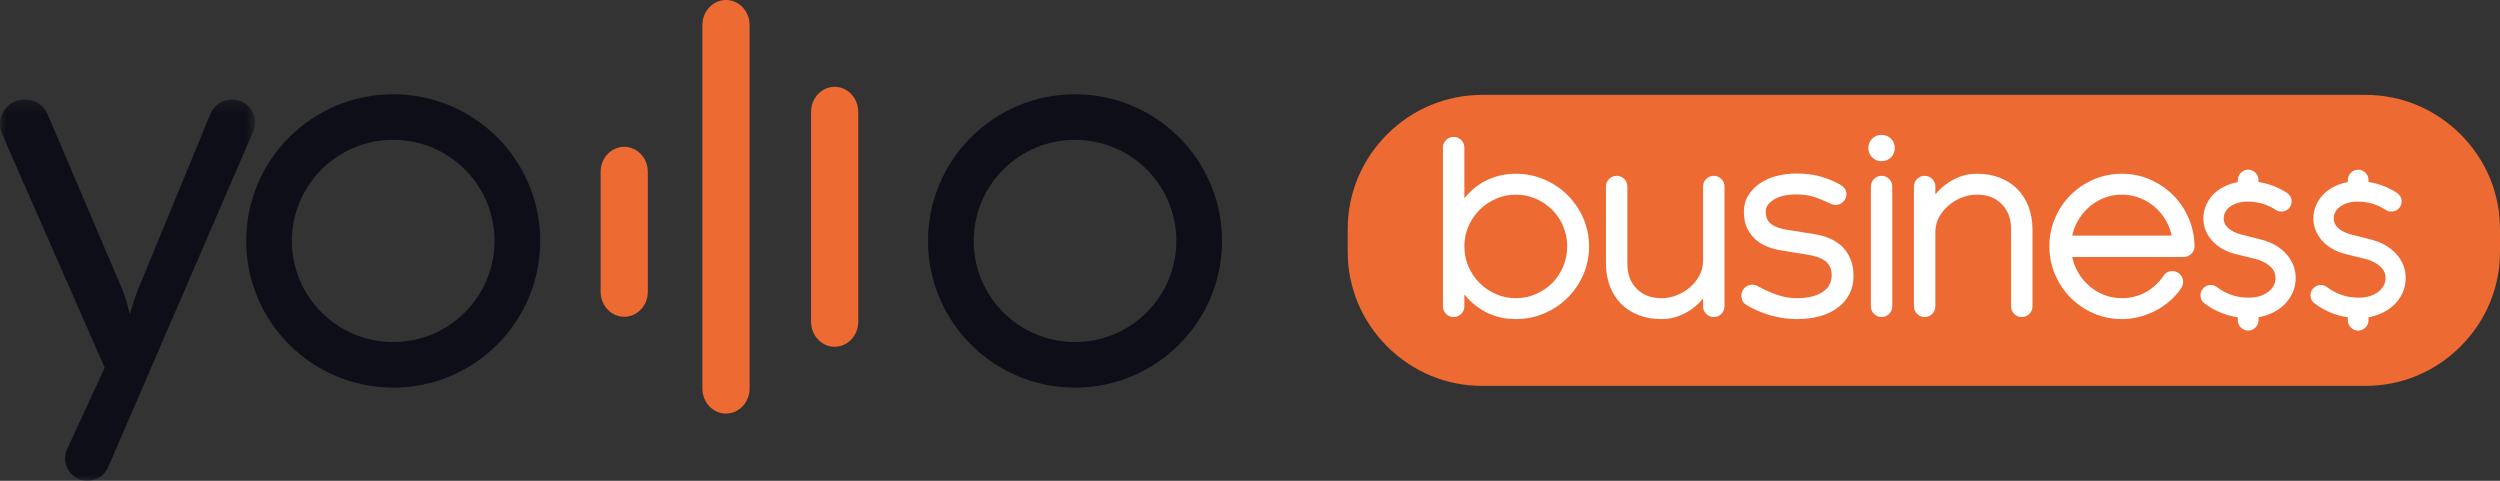 <svg width="208" height="40" viewBox="0 0 208 40" fill="none" xmlns="http://www.w3.org/2000/svg">
<rect x="0" y="0" width="208" height="40" fill="#333333" stroke="none"/>
<g id="Group 36">
<g id="Group 35">
<g id="Group 34">
<path id="Fill 1" fill-rule="evenodd" clip-rule="evenodd" d="M204.713 11.173C202.594 9.058 199.788 7.894 196.81 7.894H123.318C120.341 7.894 117.534 9.058 115.415 11.173C113.296 13.288 112.129 16.088 112.129 19.059V20.942C112.129 23.912 113.296 26.713 115.415 28.827C117.534 30.942 120.341 32.106 123.318 32.106H196.81C199.788 32.106 202.594 30.942 204.713 28.827C206.833 26.713 208 23.912 208 20.942V19.059C208 16.088 206.833 13.288 204.713 11.173Z" fill="#ED6A32"/>
<path id="Fill 3" fill-rule="evenodd" clip-rule="evenodd" d="M130.391 20.493C130.391 21.088 130.279 21.655 130.059 22.177C129.839 22.7 129.531 23.161 129.145 23.547C128.757 23.933 128.297 24.244 127.778 24.47C127.262 24.695 126.705 24.809 126.122 24.809C125.54 24.809 124.982 24.695 124.466 24.47C123.947 24.244 123.487 23.933 123.1 23.546C122.713 23.16 122.402 22.699 122.175 22.175C121.949 21.653 121.835 21.088 121.835 20.493C121.835 19.911 121.949 19.352 122.175 18.83V18.83C122.402 18.306 122.713 17.845 123.1 17.459C123.487 17.072 123.947 16.762 124.466 16.535C124.983 16.31 125.54 16.196 126.122 16.196C126.705 16.196 127.262 16.31 127.778 16.535C128.297 16.762 128.757 17.072 129.145 17.459C129.531 17.844 129.839 18.305 130.059 18.828C130.279 19.351 130.391 19.911 130.391 20.493ZM130.411 16.221C129.86 15.678 129.209 15.244 128.476 14.93C127.741 14.616 126.949 14.456 126.122 14.456C125.545 14.456 125.007 14.53 124.524 14.675C124.043 14.82 123.602 15.017 123.213 15.26C122.823 15.504 122.472 15.791 122.169 16.114C122.052 16.238 121.94 16.364 121.835 16.492V12.279C121.835 12.036 121.747 11.825 121.573 11.651C121.399 11.478 121.188 11.39 120.944 11.39C120.7 11.39 120.489 11.478 120.315 11.652C120.141 11.825 120.053 12.036 120.053 12.279V25.489C120.053 25.733 120.142 25.944 120.315 26.117C120.489 26.29 120.7 26.378 120.944 26.378C121.188 26.378 121.399 26.29 121.573 26.117C121.747 25.944 121.835 25.733 121.835 25.489V24.509C121.941 24.636 122.053 24.761 122.17 24.883C122.474 25.199 122.824 25.485 123.21 25.733C123.601 25.985 124.043 26.185 124.525 26.33C125.007 26.475 125.545 26.549 126.122 26.549C126.949 26.549 127.741 26.389 128.476 26.075C129.21 25.761 129.861 25.327 130.411 24.784C130.962 24.241 131.404 23.595 131.725 22.862C132.047 22.128 132.21 21.331 132.21 20.493C132.21 19.668 132.047 18.878 131.725 18.142C131.404 17.41 130.962 16.764 130.411 16.221Z" fill="white"/>
<path id="Fill 5" fill-rule="evenodd" clip-rule="evenodd" d="M142.586 14.627C142.343 14.627 142.131 14.715 141.957 14.888C141.784 15.061 141.695 15.272 141.695 15.515V21.776C141.683 22.189 141.578 22.581 141.384 22.941C141.184 23.31 140.919 23.637 140.596 23.912C140.271 24.189 139.899 24.411 139.49 24.57C139.085 24.729 138.665 24.809 138.243 24.809C137.367 24.809 136.69 24.551 136.171 24.021C135.65 23.49 135.397 22.807 135.397 21.931V15.515C135.397 15.273 135.309 15.062 135.135 14.888C134.961 14.714 134.749 14.627 134.506 14.627C134.262 14.627 134.051 14.715 133.877 14.888C133.703 15.061 133.615 15.272 133.615 15.515V21.931C133.615 22.602 133.723 23.226 133.934 23.787C134.147 24.352 134.456 24.846 134.851 25.253C135.246 25.661 135.738 25.983 136.312 26.21C136.883 26.435 137.532 26.549 138.243 26.549C138.738 26.549 139.214 26.464 139.657 26.296C140.094 26.131 140.49 25.916 140.837 25.657C141.179 25.401 141.468 25.12 141.695 24.822V25.489C141.695 25.733 141.784 25.944 141.957 26.117C142.131 26.29 142.342 26.378 142.586 26.378C142.83 26.378 143.041 26.29 143.215 26.117C143.389 25.944 143.477 25.733 143.477 25.489V15.515C143.477 15.273 143.389 15.062 143.215 14.888C143.041 14.714 142.83 14.627 142.586 14.627Z" fill="white"/>
<path id="Fill 7" fill-rule="evenodd" clip-rule="evenodd" d="M153.234 20.484C152.929 20.2 152.571 19.974 152.172 19.811C151.783 19.654 151.366 19.54 150.933 19.475L148.789 19.134L148.783 19.133C148.171 19.051 147.692 18.885 147.361 18.64C147.057 18.416 146.91 18.068 146.91 17.578C146.91 17.221 147.119 16.911 147.549 16.629C148.005 16.329 148.646 16.177 149.453 16.177C150.018 16.177 150.521 16.249 150.949 16.392C151.389 16.538 151.83 16.717 152.26 16.925C152.408 17.006 152.564 17.048 152.724 17.048C152.889 17.048 153.04 17.007 153.173 16.927C153.299 16.852 153.405 16.751 153.489 16.626C153.579 16.491 153.625 16.333 153.625 16.159C153.625 15.964 153.568 15.794 153.457 15.655C153.362 15.537 153.242 15.437 153.099 15.357C152.553 15.059 151.99 14.829 151.424 14.673C150.855 14.517 150.192 14.437 149.453 14.437C148.892 14.437 148.348 14.504 147.836 14.634C147.318 14.767 146.853 14.969 146.452 15.236C146.045 15.507 145.714 15.844 145.469 16.238C145.218 16.642 145.091 17.105 145.091 17.616C145.091 18.17 145.189 18.646 145.382 19.032C145.574 19.414 145.828 19.737 146.138 19.991C146.444 20.242 146.791 20.438 147.169 20.572C147.537 20.703 147.909 20.797 148.277 20.849L150.381 21.189C151.125 21.307 151.655 21.512 151.958 21.797C152.251 22.073 152.393 22.439 152.393 22.915C152.393 23.491 152.155 23.936 151.664 24.275C151.153 24.629 150.421 24.809 149.49 24.809C148.902 24.809 148.325 24.706 147.774 24.502C147.207 24.293 146.689 24.057 146.233 23.799C146.079 23.713 145.92 23.674 145.759 23.683C145.605 23.692 145.462 23.735 145.333 23.812C145.205 23.889 145.098 23.995 145.014 24.129C144.927 24.269 144.882 24.427 144.882 24.6C144.882 24.937 145.027 25.205 145.301 25.376L145.305 25.378C145.889 25.728 146.549 26.013 147.268 26.226C147.989 26.44 148.737 26.548 149.49 26.548C150.917 26.548 152.064 26.229 152.901 25.6C153.758 24.956 154.199 24.079 154.213 22.991C154.213 22.445 154.127 21.958 153.957 21.545C153.786 21.128 153.542 20.771 153.234 20.484Z" fill="white"/>
<path id="Fill 9" fill-rule="evenodd" clip-rule="evenodd" d="M156.546 14.627C156.303 14.627 156.091 14.715 155.917 14.888C155.744 15.061 155.656 15.272 155.656 15.515V25.489C155.656 25.733 155.744 25.944 155.917 26.117C156.091 26.29 156.303 26.378 156.546 26.378C156.79 26.378 157.002 26.29 157.175 26.117C157.349 25.944 157.437 25.733 157.437 25.489V15.515C157.437 15.273 157.349 15.062 157.175 14.888C157.001 14.714 156.79 14.627 156.546 14.627Z" fill="white"/>
<path id="Fill 11" fill-rule="evenodd" clip-rule="evenodd" d="M156.547 11.22C156.24 11.22 155.977 11.327 155.766 11.538C155.554 11.749 155.447 12.011 155.447 12.317C155.447 12.623 155.554 12.885 155.766 13.096C155.977 13.307 156.24 13.414 156.547 13.414C156.853 13.414 157.116 13.307 157.327 13.096C157.539 12.885 157.646 12.623 157.646 12.317C157.646 12.011 157.539 11.749 157.327 11.538C157.116 11.327 156.853 11.22 156.547 11.22Z" fill="white"/>
<path id="Fill 13" fill-rule="evenodd" clip-rule="evenodd" d="M167.867 15.752C167.471 15.344 166.979 15.022 166.405 14.795C165.835 14.57 165.185 14.456 164.475 14.456C163.966 14.456 163.487 14.541 163.049 14.709C162.618 14.875 162.225 15.09 161.881 15.348C161.538 15.604 161.249 15.885 161.022 16.183V15.515C161.022 15.273 160.934 15.062 160.76 14.887C160.586 14.714 160.375 14.627 160.131 14.627C159.888 14.627 159.676 14.714 159.502 14.888C159.329 15.061 159.24 15.272 159.24 15.515V25.489C159.24 25.733 159.329 25.944 159.502 26.117C159.676 26.29 159.887 26.378 160.131 26.378C160.375 26.378 160.586 26.29 160.76 26.117C160.934 25.944 161.022 25.733 161.022 25.489V19.228C161.034 18.816 161.139 18.424 161.334 18.064C161.533 17.695 161.798 17.368 162.121 17.093C162.447 16.816 162.819 16.594 163.227 16.435C163.633 16.276 164.053 16.196 164.475 16.196C165.35 16.196 166.027 16.453 166.547 16.983C167.068 17.515 167.321 18.199 167.321 19.073V25.489C167.321 25.733 167.409 25.944 167.582 26.117C167.756 26.29 167.968 26.378 168.211 26.378C168.455 26.378 168.666 26.29 168.84 26.117C169.014 25.944 169.102 25.733 169.102 25.489V19.073C169.102 18.404 168.995 17.78 168.783 17.217C168.57 16.653 168.261 16.16 167.867 15.752Z" fill="white"/>
<path id="Fill 15" fill-rule="evenodd" clip-rule="evenodd" d="M180.685 19.604H172.411C172.495 19.196 172.638 18.806 172.837 18.444C173.082 17.997 173.393 17.602 173.763 17.268C174.132 16.936 174.557 16.671 175.028 16.481C175.496 16.292 176.004 16.196 176.538 16.196C177.073 16.196 177.584 16.292 178.059 16.481C178.535 16.672 178.964 16.936 179.332 17.268C179.702 17.602 180.014 17.997 180.258 18.444C180.457 18.807 180.6 19.196 180.685 19.604ZM182.084 18.123C181.763 17.392 181.324 16.749 180.78 16.212C180.236 15.675 179.595 15.245 178.875 14.931C178.151 14.616 177.365 14.456 176.538 14.456C175.712 14.456 174.923 14.616 174.193 14.931C173.466 15.244 172.821 15.679 172.277 16.222C171.732 16.765 171.297 17.412 170.982 18.144C170.667 18.878 170.507 19.669 170.507 20.493C170.507 21.318 170.667 22.108 170.982 22.842C171.297 23.573 171.732 24.223 172.276 24.772C172.82 25.322 173.465 25.76 174.193 26.074C174.923 26.389 175.712 26.549 176.538 26.549C177.063 26.549 177.583 26.479 178.083 26.341C178.58 26.204 179.048 26.015 179.474 25.78C179.9 25.544 180.289 25.265 180.631 24.95C180.973 24.635 181.261 24.302 181.486 23.958L181.489 23.954C181.574 23.818 181.621 23.667 181.63 23.505C181.638 23.344 181.608 23.191 181.538 23.052C181.469 22.914 181.365 22.797 181.229 22.703C181.087 22.606 180.919 22.557 180.73 22.557C180.405 22.557 180.143 22.707 179.973 22.992C179.592 23.547 179.099 23.994 178.506 24.319C177.914 24.644 177.252 24.809 176.538 24.809C176.003 24.809 175.495 24.713 175.028 24.524C174.557 24.334 174.132 24.069 173.763 23.736C173.393 23.404 173.082 23.008 172.837 22.561C172.637 22.197 172.494 21.801 172.409 21.382H181.679C181.92 21.382 182.134 21.295 182.313 21.125C182.493 20.954 182.588 20.735 182.588 20.489C182.575 19.653 182.405 18.857 182.084 18.123L182.084 18.123Z" fill="white"/>
<path id="Fill 17" fill-rule="evenodd" clip-rule="evenodd" d="M190.18 21.089C189.924 20.814 189.617 20.575 189.266 20.379C188.92 20.186 188.54 20.038 188.138 19.937L186.383 19.489C185.966 19.374 185.621 19.193 185.358 18.95C185.125 18.736 185.012 18.482 185.012 18.175C185.012 17.982 185.056 17.807 185.145 17.64C185.237 17.468 185.362 17.325 185.529 17.202C185.707 17.073 185.919 16.968 186.161 16.892C186.405 16.814 186.68 16.775 186.978 16.775C187.444 16.775 187.875 16.836 188.26 16.955C188.64 17.073 188.996 17.239 189.318 17.448C189.449 17.551 189.617 17.603 189.818 17.603C190.046 17.603 190.253 17.517 190.416 17.355C190.578 17.193 190.664 16.986 190.664 16.758C190.664 16.607 190.625 16.465 190.549 16.338C190.481 16.225 190.393 16.129 190.286 16.053L190.27 16.042C189.883 15.794 189.461 15.586 189.017 15.424C188.667 15.296 188.296 15.202 187.909 15.143V14.977C187.909 14.748 187.82 14.54 187.653 14.373C187.486 14.206 187.276 14.118 187.048 14.118C186.819 14.118 186.61 14.206 186.443 14.373C186.275 14.54 186.187 14.748 186.187 14.977V15.15C185.862 15.21 185.553 15.301 185.265 15.424C184.875 15.59 184.533 15.81 184.25 16.077C183.964 16.347 183.735 16.663 183.571 17.017C183.404 17.378 183.319 17.767 183.319 18.175C183.319 18.532 183.388 18.877 183.523 19.2C183.656 19.52 183.846 19.812 184.086 20.068C184.322 20.319 184.605 20.538 184.926 20.719C185.244 20.898 185.592 21.035 185.961 21.128L187.768 21.575C188.23 21.708 188.617 21.919 188.917 22.202C189.19 22.459 189.322 22.762 189.322 23.127C189.322 23.359 189.272 23.566 189.168 23.762C189.061 23.964 188.915 24.133 188.723 24.279C188.523 24.431 188.286 24.55 188.019 24.636C187.747 24.722 187.444 24.765 187.118 24.765C186.564 24.765 186.065 24.686 185.635 24.528C185.199 24.369 184.794 24.148 184.431 23.873L184.412 23.859C184.267 23.762 184.103 23.713 183.927 23.713C183.698 23.713 183.491 23.799 183.328 23.961C183.166 24.124 183.08 24.33 183.08 24.558C183.08 24.854 183.205 25.099 183.432 25.251C183.857 25.576 184.33 25.842 184.838 26.043C185.255 26.209 185.707 26.328 186.187 26.399V26.648C186.187 26.877 186.275 27.085 186.443 27.252C186.61 27.419 186.819 27.507 187.048 27.507C187.276 27.507 187.486 27.419 187.653 27.252C187.82 27.085 187.909 26.877 187.909 26.648V26.393C188.263 26.331 188.601 26.232 188.916 26.096C189.334 25.916 189.701 25.677 190.008 25.386C190.318 25.093 190.563 24.753 190.736 24.375C190.912 23.991 191.002 23.572 191.002 23.127C191.002 22.734 190.928 22.36 190.783 22.016C190.64 21.679 190.437 21.367 190.18 21.089Z" fill="white"/>
<path id="Fill 19" fill-rule="evenodd" clip-rule="evenodd" d="M199.936 22.016C199.793 21.679 199.59 21.367 199.332 21.089C199.077 20.814 198.77 20.575 198.419 20.379C198.073 20.186 197.692 20.038 197.29 19.937L195.536 19.489C195.119 19.374 194.774 19.193 194.51 18.95C194.278 18.736 194.165 18.482 194.165 18.175C194.165 17.982 194.208 17.807 194.298 17.64C194.389 17.468 194.515 17.325 194.682 17.202C194.859 17.073 195.072 16.968 195.313 16.892C195.558 16.814 195.832 16.775 196.13 16.775C196.596 16.775 197.028 16.836 197.412 16.955C197.793 17.073 198.149 17.239 198.471 17.448C198.602 17.551 198.77 17.603 198.97 17.603C199.199 17.603 199.406 17.517 199.568 17.355C199.731 17.193 199.817 16.986 199.817 16.758C199.817 16.607 199.778 16.465 199.701 16.338C199.634 16.225 199.545 16.129 199.438 16.053L199.422 16.042C199.035 15.794 198.614 15.586 198.169 15.424C197.82 15.296 197.448 15.202 197.061 15.143V14.977C197.061 14.748 196.973 14.54 196.806 14.373C196.638 14.206 196.429 14.118 196.2 14.118C195.972 14.118 195.762 14.206 195.595 14.373C195.428 14.54 195.34 14.748 195.34 14.977V15.15C195.014 15.21 194.706 15.301 194.418 15.424C194.027 15.59 193.686 15.81 193.402 16.077C193.116 16.347 192.888 16.663 192.723 17.017C192.556 17.378 192.471 17.767 192.471 18.175C192.471 18.532 192.54 18.877 192.675 19.2C192.809 19.52 192.999 19.812 193.239 20.068C193.475 20.319 193.758 20.538 194.079 20.719C194.396 20.898 194.744 21.035 195.113 21.128L196.921 21.575C197.383 21.708 197.769 21.919 198.07 22.202C198.342 22.459 198.475 22.762 198.475 23.127C198.475 23.358 198.424 23.566 198.321 23.762C198.214 23.964 198.068 24.133 197.875 24.279C197.676 24.431 197.439 24.55 197.171 24.636C196.9 24.722 196.597 24.765 196.271 24.765C195.717 24.765 195.218 24.686 194.788 24.528C194.351 24.369 193.946 24.148 193.584 23.873L193.565 23.859C193.419 23.762 193.256 23.713 193.079 23.713C192.851 23.713 192.644 23.799 192.481 23.961C192.318 24.124 192.232 24.33 192.232 24.558C192.232 24.854 192.357 25.099 192.584 25.251C193.01 25.575 193.483 25.842 193.99 26.043C194.407 26.209 194.86 26.328 195.34 26.399V26.648C195.34 26.877 195.428 27.085 195.595 27.252C195.763 27.419 195.972 27.507 196.2 27.507C196.429 27.507 196.638 27.419 196.806 27.252C196.973 27.085 197.061 26.877 197.061 26.648V26.393C197.416 26.331 197.753 26.232 198.069 26.095C198.486 25.916 198.854 25.677 199.161 25.386C199.47 25.093 199.715 24.753 199.889 24.375C200.065 23.991 200.154 23.572 200.154 23.127C200.154 22.734 200.081 22.36 199.936 22.016Z" fill="white"/>
<g id="Group 23">
<mask id="mask0_342_4080" style="mask-type:alpha" maskUnits="userSpaceOnUse" x="0" y="8" width="22" height="32">
<path id="Clip 22" fill-rule="evenodd" clip-rule="evenodd" d="M0 8.269H21.221V40H0V8.269Z" fill="white"/>
</mask>
<g mask="url(#mask0_342_4080)">
<path id="Fill 21" fill-rule="evenodd" clip-rule="evenodd" d="M7.283 40C5.923 40 5.02 38.594 5.589 37.362L8.711 30.593L0.176 11.156C-0.422 9.795 0.578 8.269 2.068 8.269C2.896 8.269 3.644 8.763 3.968 9.523L10.165 24.064C10.306 24.407 10.427 24.751 10.529 25.094C10.63 25.437 10.72 25.788 10.798 26.147C10.907 25.788 11.017 25.437 11.126 25.094C11.236 24.751 11.361 24.4 11.502 24.041L17.518 9.457C17.815 8.738 18.517 8.269 19.296 8.269C20.679 8.269 21.61 9.681 21.062 10.947L8.995 38.876C8.7 39.558 8.027 40 7.283 40Z" fill="#0D0E17"/>
</g>
</g>
<path id="Fill 24" fill-rule="evenodd" clip-rule="evenodd" d="M62.364 2.079V32.33C62.364 33.478 61.486 34.409 60.402 34.409C59.318 34.409 58.44 33.478 58.44 32.33V2.079C58.44 0.931 59.318 0 60.402 0C61.486 0 62.364 0.931 62.364 2.079Z" fill="#ED6A32"/>
<path id="Fill 26" fill-rule="evenodd" clip-rule="evenodd" d="M71.405 9.302V26.772C71.405 27.92 70.527 28.851 69.443 28.851C68.359 28.851 67.481 27.92 67.481 26.772V9.302C67.481 8.154 68.359 7.223 69.443 7.223C70.527 7.223 71.405 8.154 71.405 9.302Z" fill="#ED6A32"/>
<path id="Fill 28" fill-rule="evenodd" clip-rule="evenodd" d="M53.898 14.293V24.276C53.898 25.424 53.02 26.355 51.936 26.355C50.852 26.355 49.973 25.424 49.973 24.276V14.293C49.973 13.145 50.852 12.214 51.936 12.214C53.02 12.214 53.898 13.145 53.898 14.293Z" fill="#ED6A32"/>
<path id="Fill 30" fill-rule="evenodd" clip-rule="evenodd" d="M32.715 28.458C28.059 28.458 24.285 24.692 24.285 20.046C24.285 15.4 28.059 11.634 32.715 11.634C37.371 11.634 41.145 15.4 41.145 20.046C41.145 24.692 37.371 28.458 32.715 28.458ZM32.715 7.843C25.96 7.843 20.485 13.307 20.485 20.046C20.485 26.786 25.96 32.249 32.715 32.249C39.47 32.249 44.945 26.786 44.945 20.046C44.945 13.307 39.47 7.843 32.715 7.843Z" fill="#0D0E17"/>
<path id="Fill 32" fill-rule="evenodd" clip-rule="evenodd" d="M89.442 28.458C84.787 28.458 81.012 24.692 81.012 20.046C81.012 15.4 84.787 11.634 89.442 11.634C94.098 11.634 97.873 15.4 97.873 20.046C97.873 24.692 94.098 28.458 89.442 28.458ZM89.442 7.843C82.688 7.843 77.212 13.307 77.212 20.046C77.212 26.786 82.688 32.249 89.442 32.249C96.197 32.249 101.673 26.786 101.673 20.046C101.673 13.307 96.197 7.843 89.442 7.843Z" fill="#0D0E17"/>
</g>
</g>
</g>
</svg>
